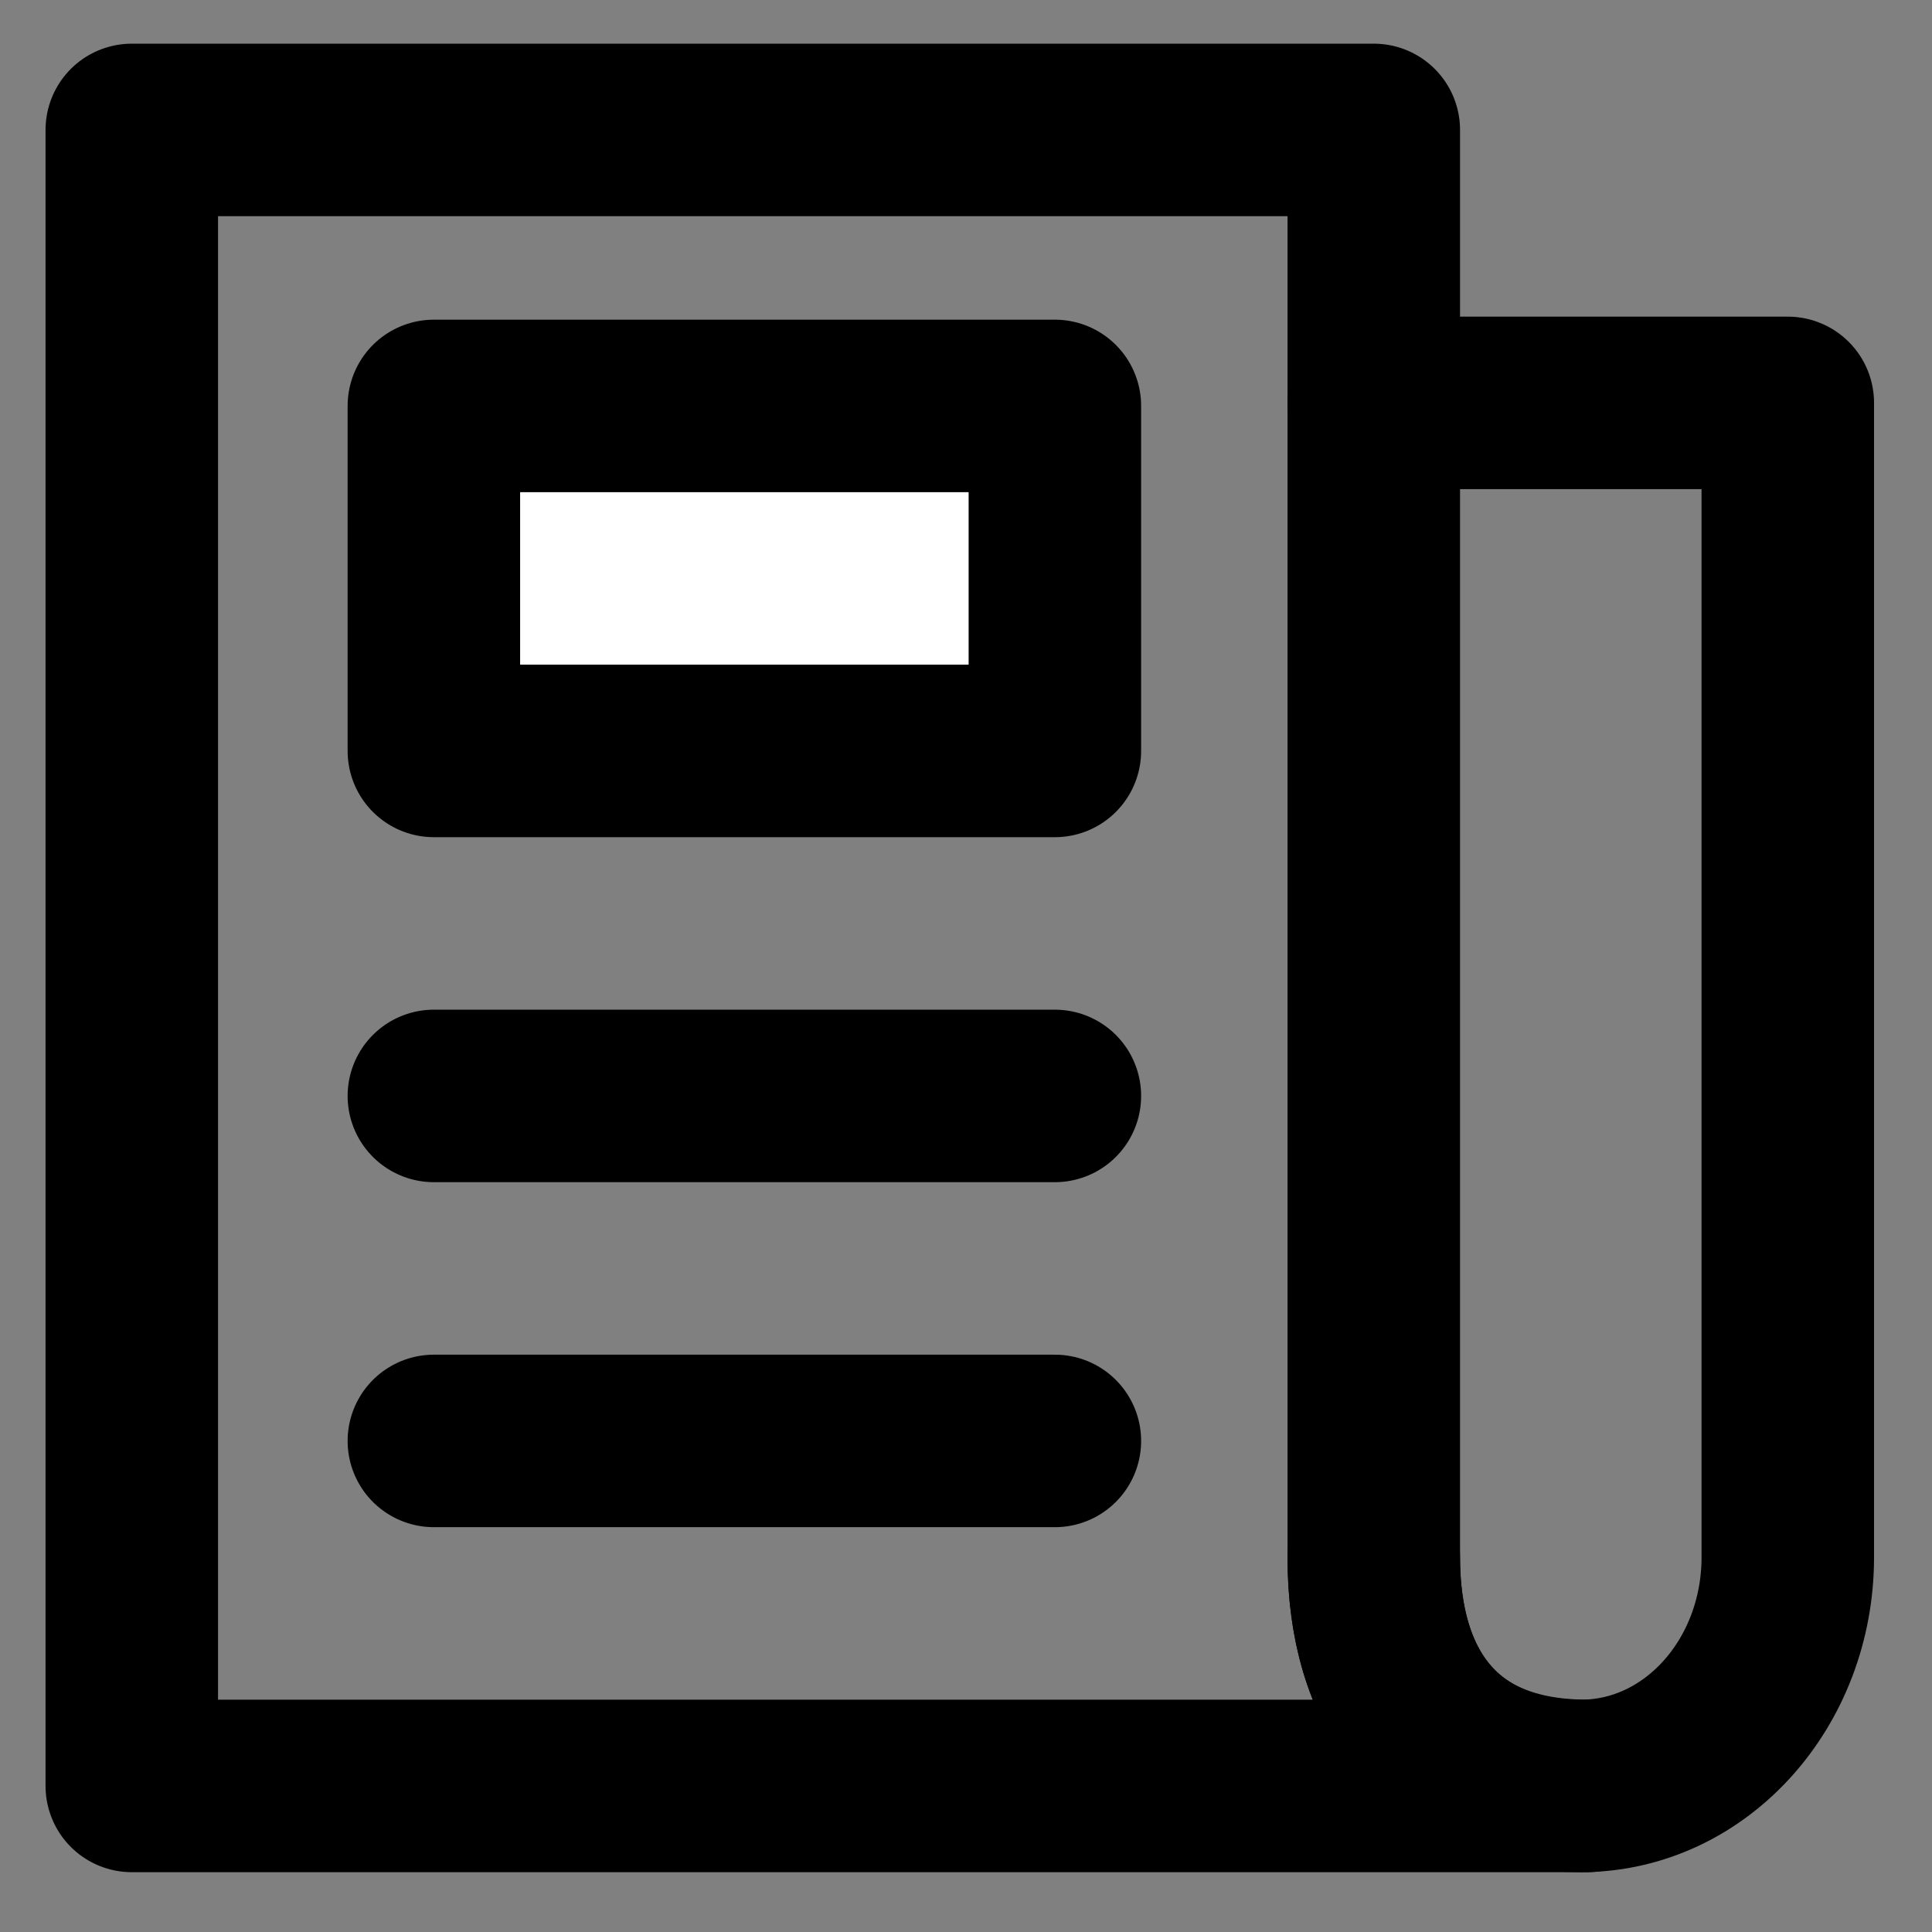 <svg width="28" height="28" viewBox="0 0 28 28" fill="none" xmlns="http://www.w3.org/2000/svg">
<rect x="0" y="0" width="28" height="28" fill="#808080" stroke="none"/>
<g clip-path="url(#clip0_40_3768)">
<path d="M19.91 22.567C19.91 24.883 21.256 25.883 22.912 25.883C24.569 25.883 25.91 24.399 25.91 22.567L25.91 5.839L19.91 5.839" stroke="black" stroke-width="2.5" stroke-linecap="round" stroke-linejoin="round"/>
<path d="M19.91 1.883H1.91V25.883H23.01C20.815 25.883 19.91 24.449 19.91 22.571L19.91 1.883Z" stroke="black" stroke-width="2.5" stroke-linejoin="round"/>
<path d="M6.288 20.883H15.288" stroke="black" stroke-width="2.5" stroke-miterlimit="10" stroke-linecap="round"/>
<path d="M6.288 15.883L15.288 15.883" stroke="black" stroke-width="2.5" stroke-miterlimit="10" stroke-linecap="round"/>
<rect x="6.288" y="5.883" width="9" height="5" fill="white" stroke="black" stroke-width="2.5" stroke-linejoin="round"/>
</g>
<defs>
<clipPath id="clip0_40_3768">
<rect width="28" height="28" fill="white"/>
</clipPath>
</defs>
</svg>
